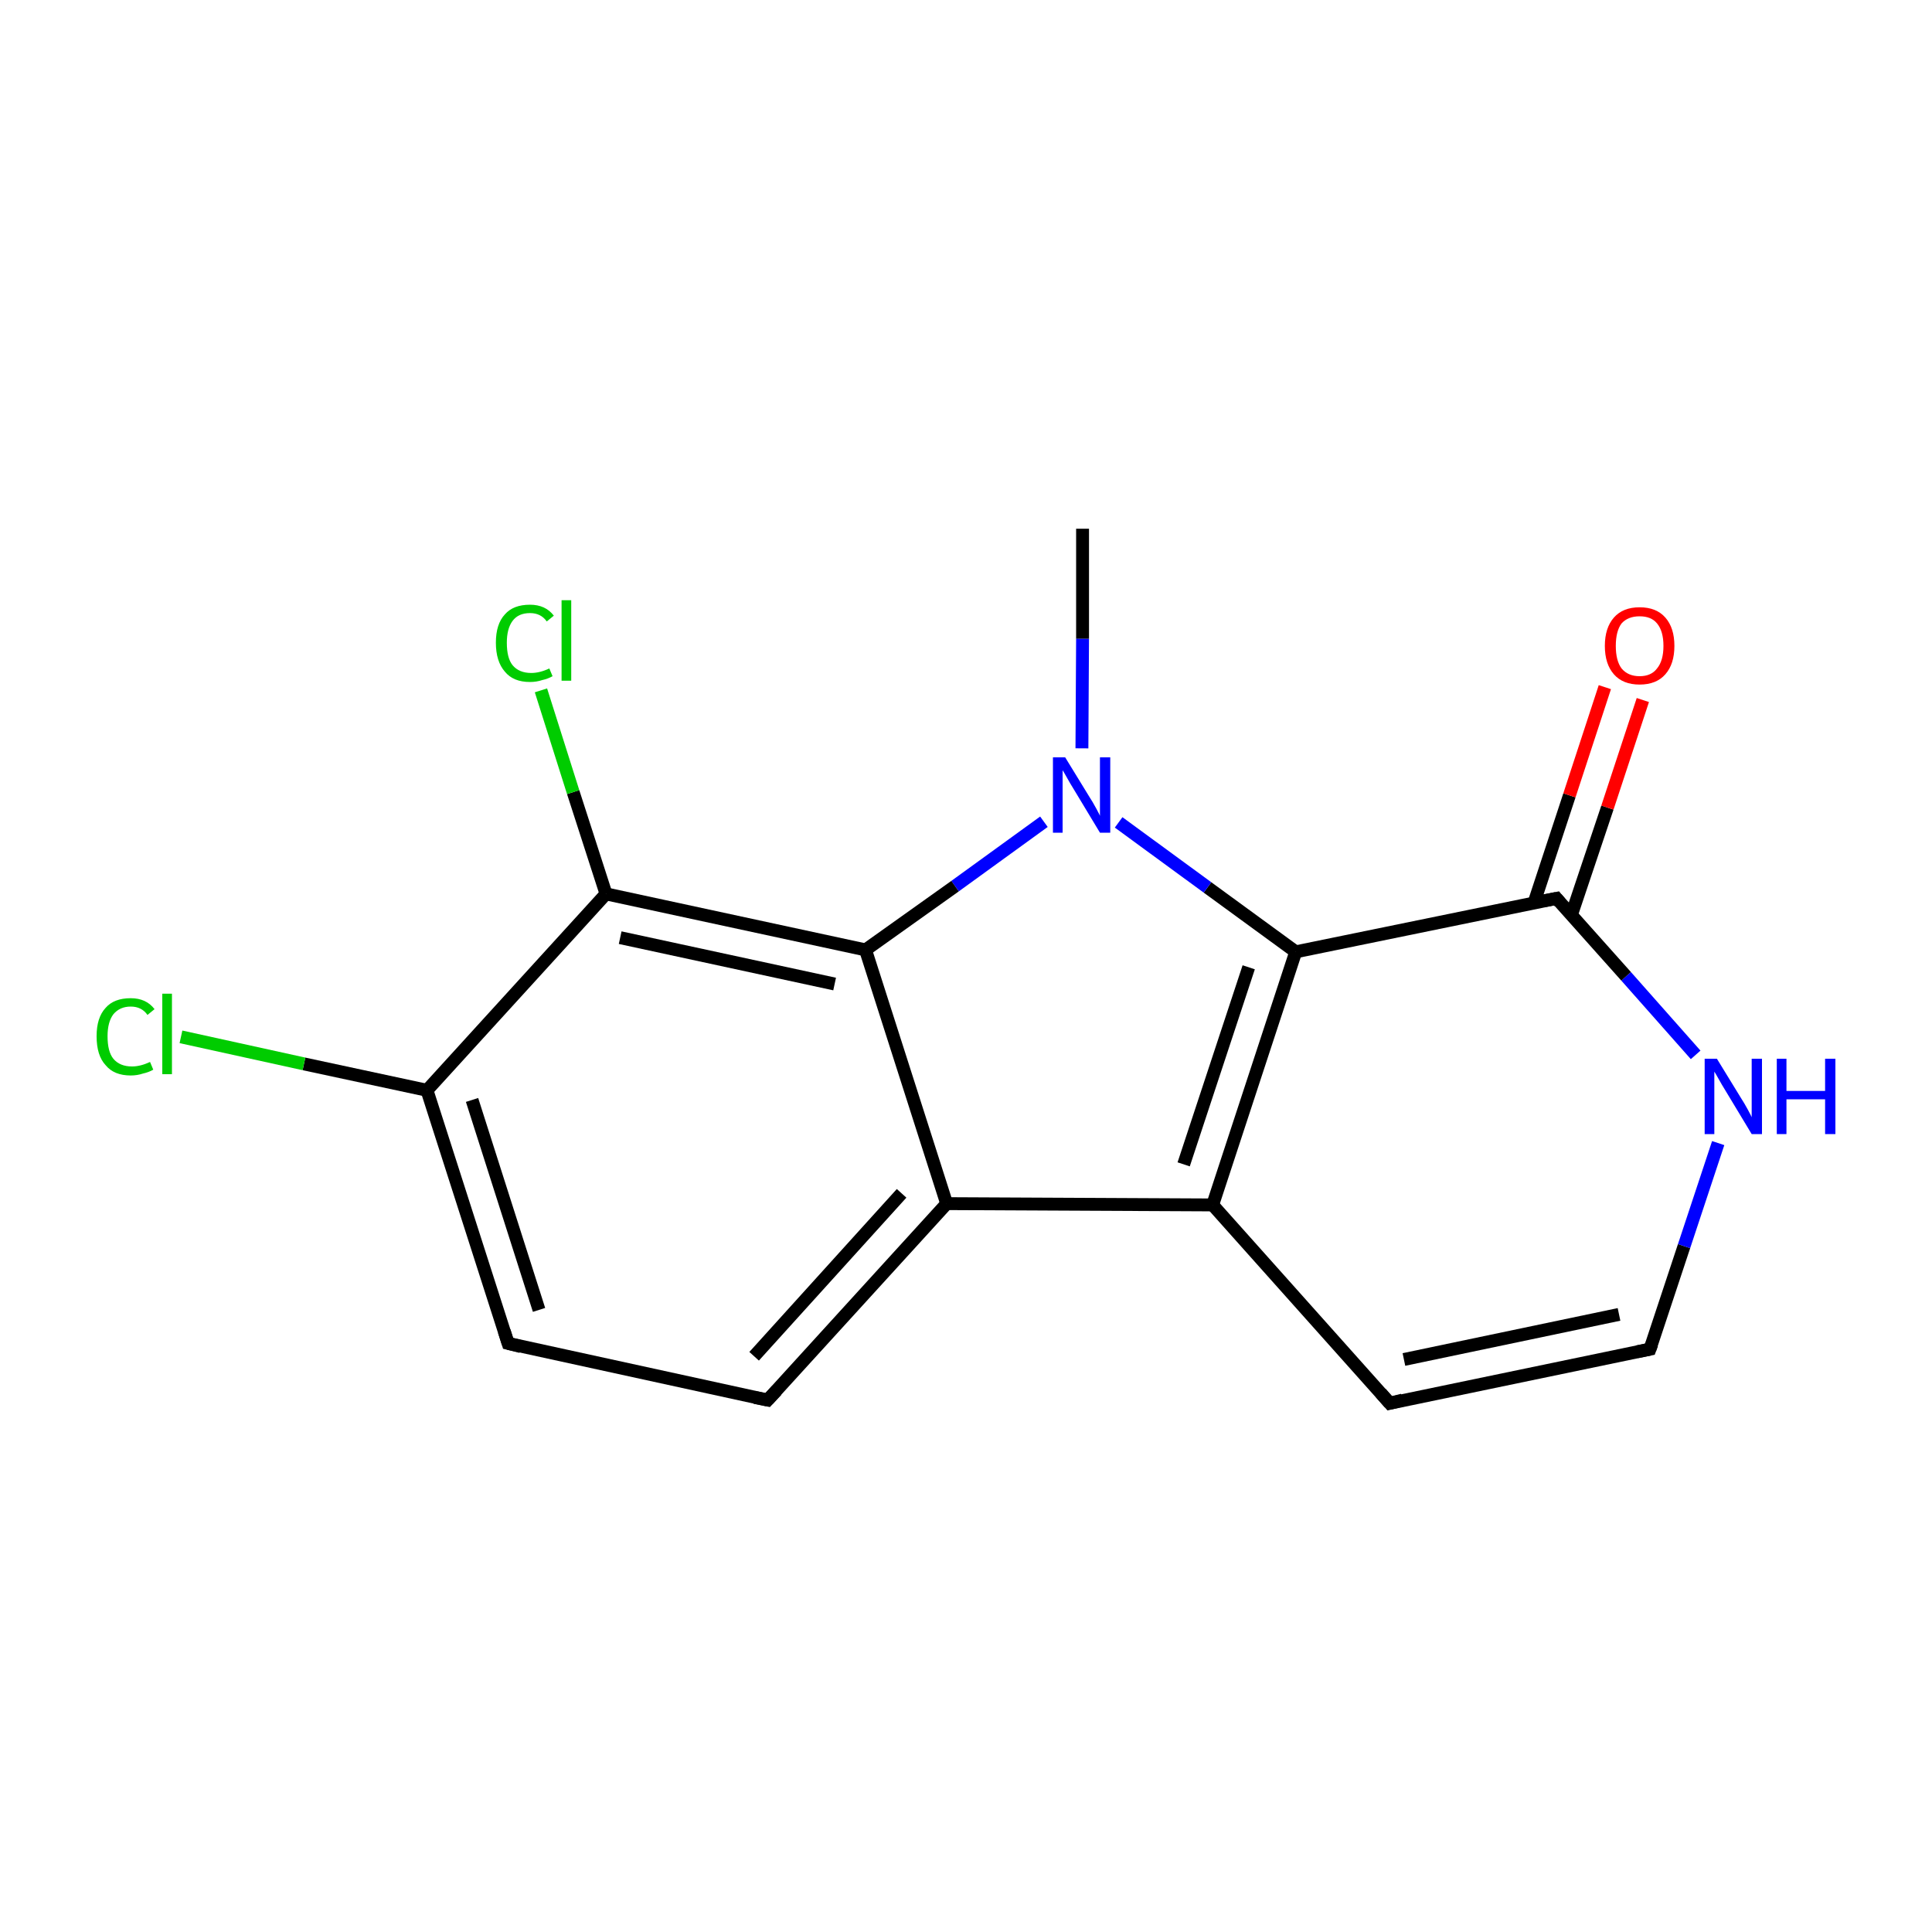 <?xml version='1.0' encoding='iso-8859-1'?>
<svg version='1.1' baseProfile='full'
              xmlns='http://www.w3.org/2000/svg'
                      xmlns:rdkit='http://www.rdkit.org/xml'
                      xmlns:xlink='http://www.w3.org/1999/xlink'
                  xml:space='preserve'
width='300px' height='300px' viewBox='0 0 300 300'>
<!-- END OF HEADER -->
<rect style='opacity:1.0;fill:#FFFFFF;stroke:none' width='300.0' height='300.0' x='0.0' y='0.0'> </rect>
<path class='bond-0 atom-0 atom-1' d='M 168.1,82.1 L 168.1,99.2' style='fill:none;fill-rule:evenodd;stroke:#000000;stroke-width:2.0px;stroke-linecap:butt;stroke-linejoin:miter;stroke-opacity:1' />
<path class='bond-0 atom-0 atom-1' d='M 168.1,99.2 L 168.0,116.2' style='fill:none;fill-rule:evenodd;stroke:#0000FF;stroke-width:2.0px;stroke-linecap:butt;stroke-linejoin:miter;stroke-opacity:1' />
<path class='bond-1 atom-1 atom-2' d='M 162.1,127.6 L 148.3,137.6' style='fill:none;fill-rule:evenodd;stroke:#0000FF;stroke-width:2.0px;stroke-linecap:butt;stroke-linejoin:miter;stroke-opacity:1' />
<path class='bond-1 atom-1 atom-2' d='M 148.3,137.6 L 134.4,147.5' style='fill:none;fill-rule:evenodd;stroke:#000000;stroke-width:2.0px;stroke-linecap:butt;stroke-linejoin:miter;stroke-opacity:1' />
<path class='bond-2 atom-2 atom-3' d='M 134.4,147.5 L 94.1,138.8' style='fill:none;fill-rule:evenodd;stroke:#000000;stroke-width:2.0px;stroke-linecap:butt;stroke-linejoin:miter;stroke-opacity:1' />
<path class='bond-2 atom-2 atom-3' d='M 129.6,152.8 L 96.3,145.6' style='fill:none;fill-rule:evenodd;stroke:#000000;stroke-width:2.0px;stroke-linecap:butt;stroke-linejoin:miter;stroke-opacity:1' />
<path class='bond-3 atom-3 atom-4' d='M 94.1,138.8 L 89.0,123.0' style='fill:none;fill-rule:evenodd;stroke:#000000;stroke-width:2.0px;stroke-linecap:butt;stroke-linejoin:miter;stroke-opacity:1' />
<path class='bond-3 atom-3 atom-4' d='M 89.0,123.0 L 84.0,107.2' style='fill:none;fill-rule:evenodd;stroke:#00CC00;stroke-width:2.0px;stroke-linecap:butt;stroke-linejoin:miter;stroke-opacity:1' />
<path class='bond-4 atom-3 atom-5' d='M 94.1,138.8 L 66.3,169.3' style='fill:none;fill-rule:evenodd;stroke:#000000;stroke-width:2.0px;stroke-linecap:butt;stroke-linejoin:miter;stroke-opacity:1' />
<path class='bond-5 atom-5 atom-6' d='M 66.3,169.3 L 47.2,165.2' style='fill:none;fill-rule:evenodd;stroke:#000000;stroke-width:2.0px;stroke-linecap:butt;stroke-linejoin:miter;stroke-opacity:1' />
<path class='bond-5 atom-5 atom-6' d='M 47.2,165.2 L 28.1,161.0' style='fill:none;fill-rule:evenodd;stroke:#00CC00;stroke-width:2.0px;stroke-linecap:butt;stroke-linejoin:miter;stroke-opacity:1' />
<path class='bond-6 atom-5 atom-7' d='M 66.3,169.3 L 78.9,208.6' style='fill:none;fill-rule:evenodd;stroke:#000000;stroke-width:2.0px;stroke-linecap:butt;stroke-linejoin:miter;stroke-opacity:1' />
<path class='bond-6 atom-5 atom-7' d='M 73.3,170.8 L 83.7,203.4' style='fill:none;fill-rule:evenodd;stroke:#000000;stroke-width:2.0px;stroke-linecap:butt;stroke-linejoin:miter;stroke-opacity:1' />
<path class='bond-7 atom-7 atom-8' d='M 78.9,208.6 L 119.2,217.4' style='fill:none;fill-rule:evenodd;stroke:#000000;stroke-width:2.0px;stroke-linecap:butt;stroke-linejoin:miter;stroke-opacity:1' />
<path class='bond-8 atom-8 atom-9' d='M 119.2,217.4 L 147.0,186.9' style='fill:none;fill-rule:evenodd;stroke:#000000;stroke-width:2.0px;stroke-linecap:butt;stroke-linejoin:miter;stroke-opacity:1' />
<path class='bond-8 atom-8 atom-9' d='M 117.1,210.6 L 140.0,185.3' style='fill:none;fill-rule:evenodd;stroke:#000000;stroke-width:2.0px;stroke-linecap:butt;stroke-linejoin:miter;stroke-opacity:1' />
<path class='bond-9 atom-9 atom-10' d='M 147.0,186.9 L 188.3,187.1' style='fill:none;fill-rule:evenodd;stroke:#000000;stroke-width:2.0px;stroke-linecap:butt;stroke-linejoin:miter;stroke-opacity:1' />
<path class='bond-10 atom-10 atom-11' d='M 188.3,187.1 L 215.8,217.9' style='fill:none;fill-rule:evenodd;stroke:#000000;stroke-width:2.0px;stroke-linecap:butt;stroke-linejoin:miter;stroke-opacity:1' />
<path class='bond-11 atom-11 atom-12' d='M 215.8,217.9 L 256.2,209.5' style='fill:none;fill-rule:evenodd;stroke:#000000;stroke-width:2.0px;stroke-linecap:butt;stroke-linejoin:miter;stroke-opacity:1' />
<path class='bond-11 atom-11 atom-12' d='M 218.0,211.1 L 251.4,204.1' style='fill:none;fill-rule:evenodd;stroke:#000000;stroke-width:2.0px;stroke-linecap:butt;stroke-linejoin:miter;stroke-opacity:1' />
<path class='bond-12 atom-12 atom-13' d='M 256.2,209.5 L 261.5,193.5' style='fill:none;fill-rule:evenodd;stroke:#000000;stroke-width:2.0px;stroke-linecap:butt;stroke-linejoin:miter;stroke-opacity:1' />
<path class='bond-12 atom-12 atom-13' d='M 261.5,193.5 L 266.8,177.5' style='fill:none;fill-rule:evenodd;stroke:#0000FF;stroke-width:2.0px;stroke-linecap:butt;stroke-linejoin:miter;stroke-opacity:1' />
<path class='bond-13 atom-13 atom-14' d='M 263.3,163.8 L 252.5,151.6' style='fill:none;fill-rule:evenodd;stroke:#0000FF;stroke-width:2.0px;stroke-linecap:butt;stroke-linejoin:miter;stroke-opacity:1' />
<path class='bond-13 atom-13 atom-14' d='M 252.5,151.6 L 241.7,139.5' style='fill:none;fill-rule:evenodd;stroke:#000000;stroke-width:2.0px;stroke-linecap:butt;stroke-linejoin:miter;stroke-opacity:1' />
<path class='bond-14 atom-14 atom-15' d='M 244.0,142.1 L 249.6,125.4' style='fill:none;fill-rule:evenodd;stroke:#000000;stroke-width:2.0px;stroke-linecap:butt;stroke-linejoin:miter;stroke-opacity:1' />
<path class='bond-14 atom-14 atom-15' d='M 249.6,125.4 L 255.1,108.7' style='fill:none;fill-rule:evenodd;stroke:#FF0000;stroke-width:2.0px;stroke-linecap:butt;stroke-linejoin:miter;stroke-opacity:1' />
<path class='bond-14 atom-14 atom-15' d='M 238.2,140.2 L 243.7,123.5' style='fill:none;fill-rule:evenodd;stroke:#000000;stroke-width:2.0px;stroke-linecap:butt;stroke-linejoin:miter;stroke-opacity:1' />
<path class='bond-14 atom-14 atom-15' d='M 243.7,123.5 L 249.2,106.7' style='fill:none;fill-rule:evenodd;stroke:#FF0000;stroke-width:2.0px;stroke-linecap:butt;stroke-linejoin:miter;stroke-opacity:1' />
<path class='bond-15 atom-14 atom-16' d='M 241.7,139.5 L 201.2,147.8' style='fill:none;fill-rule:evenodd;stroke:#000000;stroke-width:2.0px;stroke-linecap:butt;stroke-linejoin:miter;stroke-opacity:1' />
<path class='bond-16 atom-16 atom-1' d='M 201.2,147.8 L 187.5,137.8' style='fill:none;fill-rule:evenodd;stroke:#000000;stroke-width:2.0px;stroke-linecap:butt;stroke-linejoin:miter;stroke-opacity:1' />
<path class='bond-16 atom-16 atom-1' d='M 187.5,137.8 L 173.7,127.7' style='fill:none;fill-rule:evenodd;stroke:#0000FF;stroke-width:2.0px;stroke-linecap:butt;stroke-linejoin:miter;stroke-opacity:1' />
<path class='bond-17 atom-9 atom-2' d='M 147.0,186.9 L 134.4,147.5' style='fill:none;fill-rule:evenodd;stroke:#000000;stroke-width:2.0px;stroke-linecap:butt;stroke-linejoin:miter;stroke-opacity:1' />
<path class='bond-18 atom-16 atom-10' d='M 201.2,147.8 L 188.3,187.1' style='fill:none;fill-rule:evenodd;stroke:#000000;stroke-width:2.0px;stroke-linecap:butt;stroke-linejoin:miter;stroke-opacity:1' />
<path class='bond-18 atom-16 atom-10' d='M 193.9,150.2 L 183.8,180.8' style='fill:none;fill-rule:evenodd;stroke:#000000;stroke-width:2.0px;stroke-linecap:butt;stroke-linejoin:miter;stroke-opacity:1' />
<path d='M 78.3,206.7 L 78.9,208.6 L 80.9,209.1' style='fill:none;stroke:#000000;stroke-width:2.0px;stroke-linecap:butt;stroke-linejoin:miter;stroke-miterlimit:10;stroke-opacity:1;' />
<path d='M 117.2,217.0 L 119.2,217.4 L 120.6,215.9' style='fill:none;stroke:#000000;stroke-width:2.0px;stroke-linecap:butt;stroke-linejoin:miter;stroke-miterlimit:10;stroke-opacity:1;' />
<path d='M 214.4,216.3 L 215.8,217.9 L 217.8,217.4' style='fill:none;stroke:#000000;stroke-width:2.0px;stroke-linecap:butt;stroke-linejoin:miter;stroke-miterlimit:10;stroke-opacity:1;' />
<path d='M 254.2,209.9 L 256.2,209.5 L 256.5,208.7' style='fill:none;stroke:#000000;stroke-width:2.0px;stroke-linecap:butt;stroke-linejoin:miter;stroke-miterlimit:10;stroke-opacity:1;' />
<path d='M 242.2,140.1 L 241.7,139.5 L 239.6,139.9' style='fill:none;stroke:#000000;stroke-width:2.0px;stroke-linecap:butt;stroke-linejoin:miter;stroke-miterlimit:10;stroke-opacity:1;' />
<path class='atom-1' d='M 165.4 117.6
L 169.2 123.8
Q 169.6 124.4, 170.2 125.5
Q 170.8 126.6, 170.8 126.7
L 170.8 117.6
L 172.4 117.6
L 172.4 129.3
L 170.8 129.3
L 166.7 122.5
Q 166.2 121.7, 165.7 120.8
Q 165.2 119.9, 165.0 119.6
L 165.0 129.3
L 163.5 129.3
L 163.5 117.6
L 165.4 117.6
' fill='#0000FF'/>
<path class='atom-4' d='M 77.0 99.8
Q 77.0 96.9, 78.4 95.4
Q 79.7 93.9, 82.3 93.9
Q 84.7 93.9, 86.0 95.6
L 84.9 96.5
Q 84.0 95.2, 82.3 95.2
Q 80.5 95.2, 79.6 96.4
Q 78.7 97.6, 78.7 99.8
Q 78.7 102.2, 79.6 103.3
Q 80.6 104.5, 82.5 104.5
Q 83.8 104.5, 85.3 103.8
L 85.8 105.0
Q 85.1 105.4, 84.2 105.6
Q 83.3 105.9, 82.3 105.9
Q 79.7 105.9, 78.4 104.3
Q 77.0 102.7, 77.0 99.8
' fill='#00CC00'/>
<path class='atom-4' d='M 87.2 93.2
L 88.7 93.2
L 88.7 105.7
L 87.2 105.7
L 87.2 93.2
' fill='#00CC00'/>
<path class='atom-6' d='M 15.0 160.9
Q 15.0 158.0, 16.4 156.5
Q 17.7 155.0, 20.3 155.0
Q 22.7 155.0, 24.0 156.7
L 22.9 157.6
Q 22.0 156.3, 20.3 156.3
Q 18.6 156.3, 17.6 157.5
Q 16.7 158.7, 16.7 160.9
Q 16.7 163.3, 17.6 164.4
Q 18.6 165.6, 20.5 165.6
Q 21.8 165.6, 23.3 164.9
L 23.8 166.1
Q 23.1 166.5, 22.2 166.7
Q 21.3 167.0, 20.3 167.0
Q 17.7 167.0, 16.4 165.4
Q 15.0 163.9, 15.0 160.9
' fill='#00CC00'/>
<path class='atom-6' d='M 25.2 154.3
L 26.7 154.3
L 26.7 166.8
L 25.2 166.8
L 25.2 154.3
' fill='#00CC00'/>
<path class='atom-13' d='M 266.6 164.4
L 270.4 170.6
Q 270.8 171.2, 271.4 172.3
Q 272.0 173.4, 272.0 173.5
L 272.0 164.4
L 273.6 164.4
L 273.6 176.1
L 272.0 176.1
L 267.9 169.3
Q 267.4 168.5, 266.9 167.6
Q 266.4 166.7, 266.2 166.4
L 266.2 176.1
L 264.7 176.1
L 264.7 164.4
L 266.6 164.4
' fill='#0000FF'/>
<path class='atom-13' d='M 275.9 164.4
L 277.4 164.4
L 277.4 169.4
L 283.4 169.4
L 283.4 164.4
L 285.0 164.4
L 285.0 176.1
L 283.4 176.1
L 283.4 170.7
L 277.4 170.7
L 277.4 176.1
L 275.9 176.1
L 275.9 164.4
' fill='#0000FF'/>
<path class='atom-15' d='M 249.2 100.3
Q 249.2 97.5, 250.6 95.9
Q 252.0 94.3, 254.6 94.3
Q 257.2 94.3, 258.6 95.9
Q 260.0 97.5, 260.0 100.3
Q 260.0 103.1, 258.6 104.7
Q 257.2 106.3, 254.6 106.3
Q 252.0 106.3, 250.6 104.7
Q 249.2 103.1, 249.2 100.3
M 254.6 105.0
Q 256.4 105.0, 257.3 103.8
Q 258.3 102.6, 258.3 100.3
Q 258.3 98.0, 257.3 96.8
Q 256.4 95.7, 254.6 95.7
Q 252.8 95.7, 251.8 96.8
Q 250.9 98.0, 250.9 100.3
Q 250.9 102.6, 251.8 103.8
Q 252.8 105.0, 254.6 105.0
' fill='#FF0000'/>
</svg>
